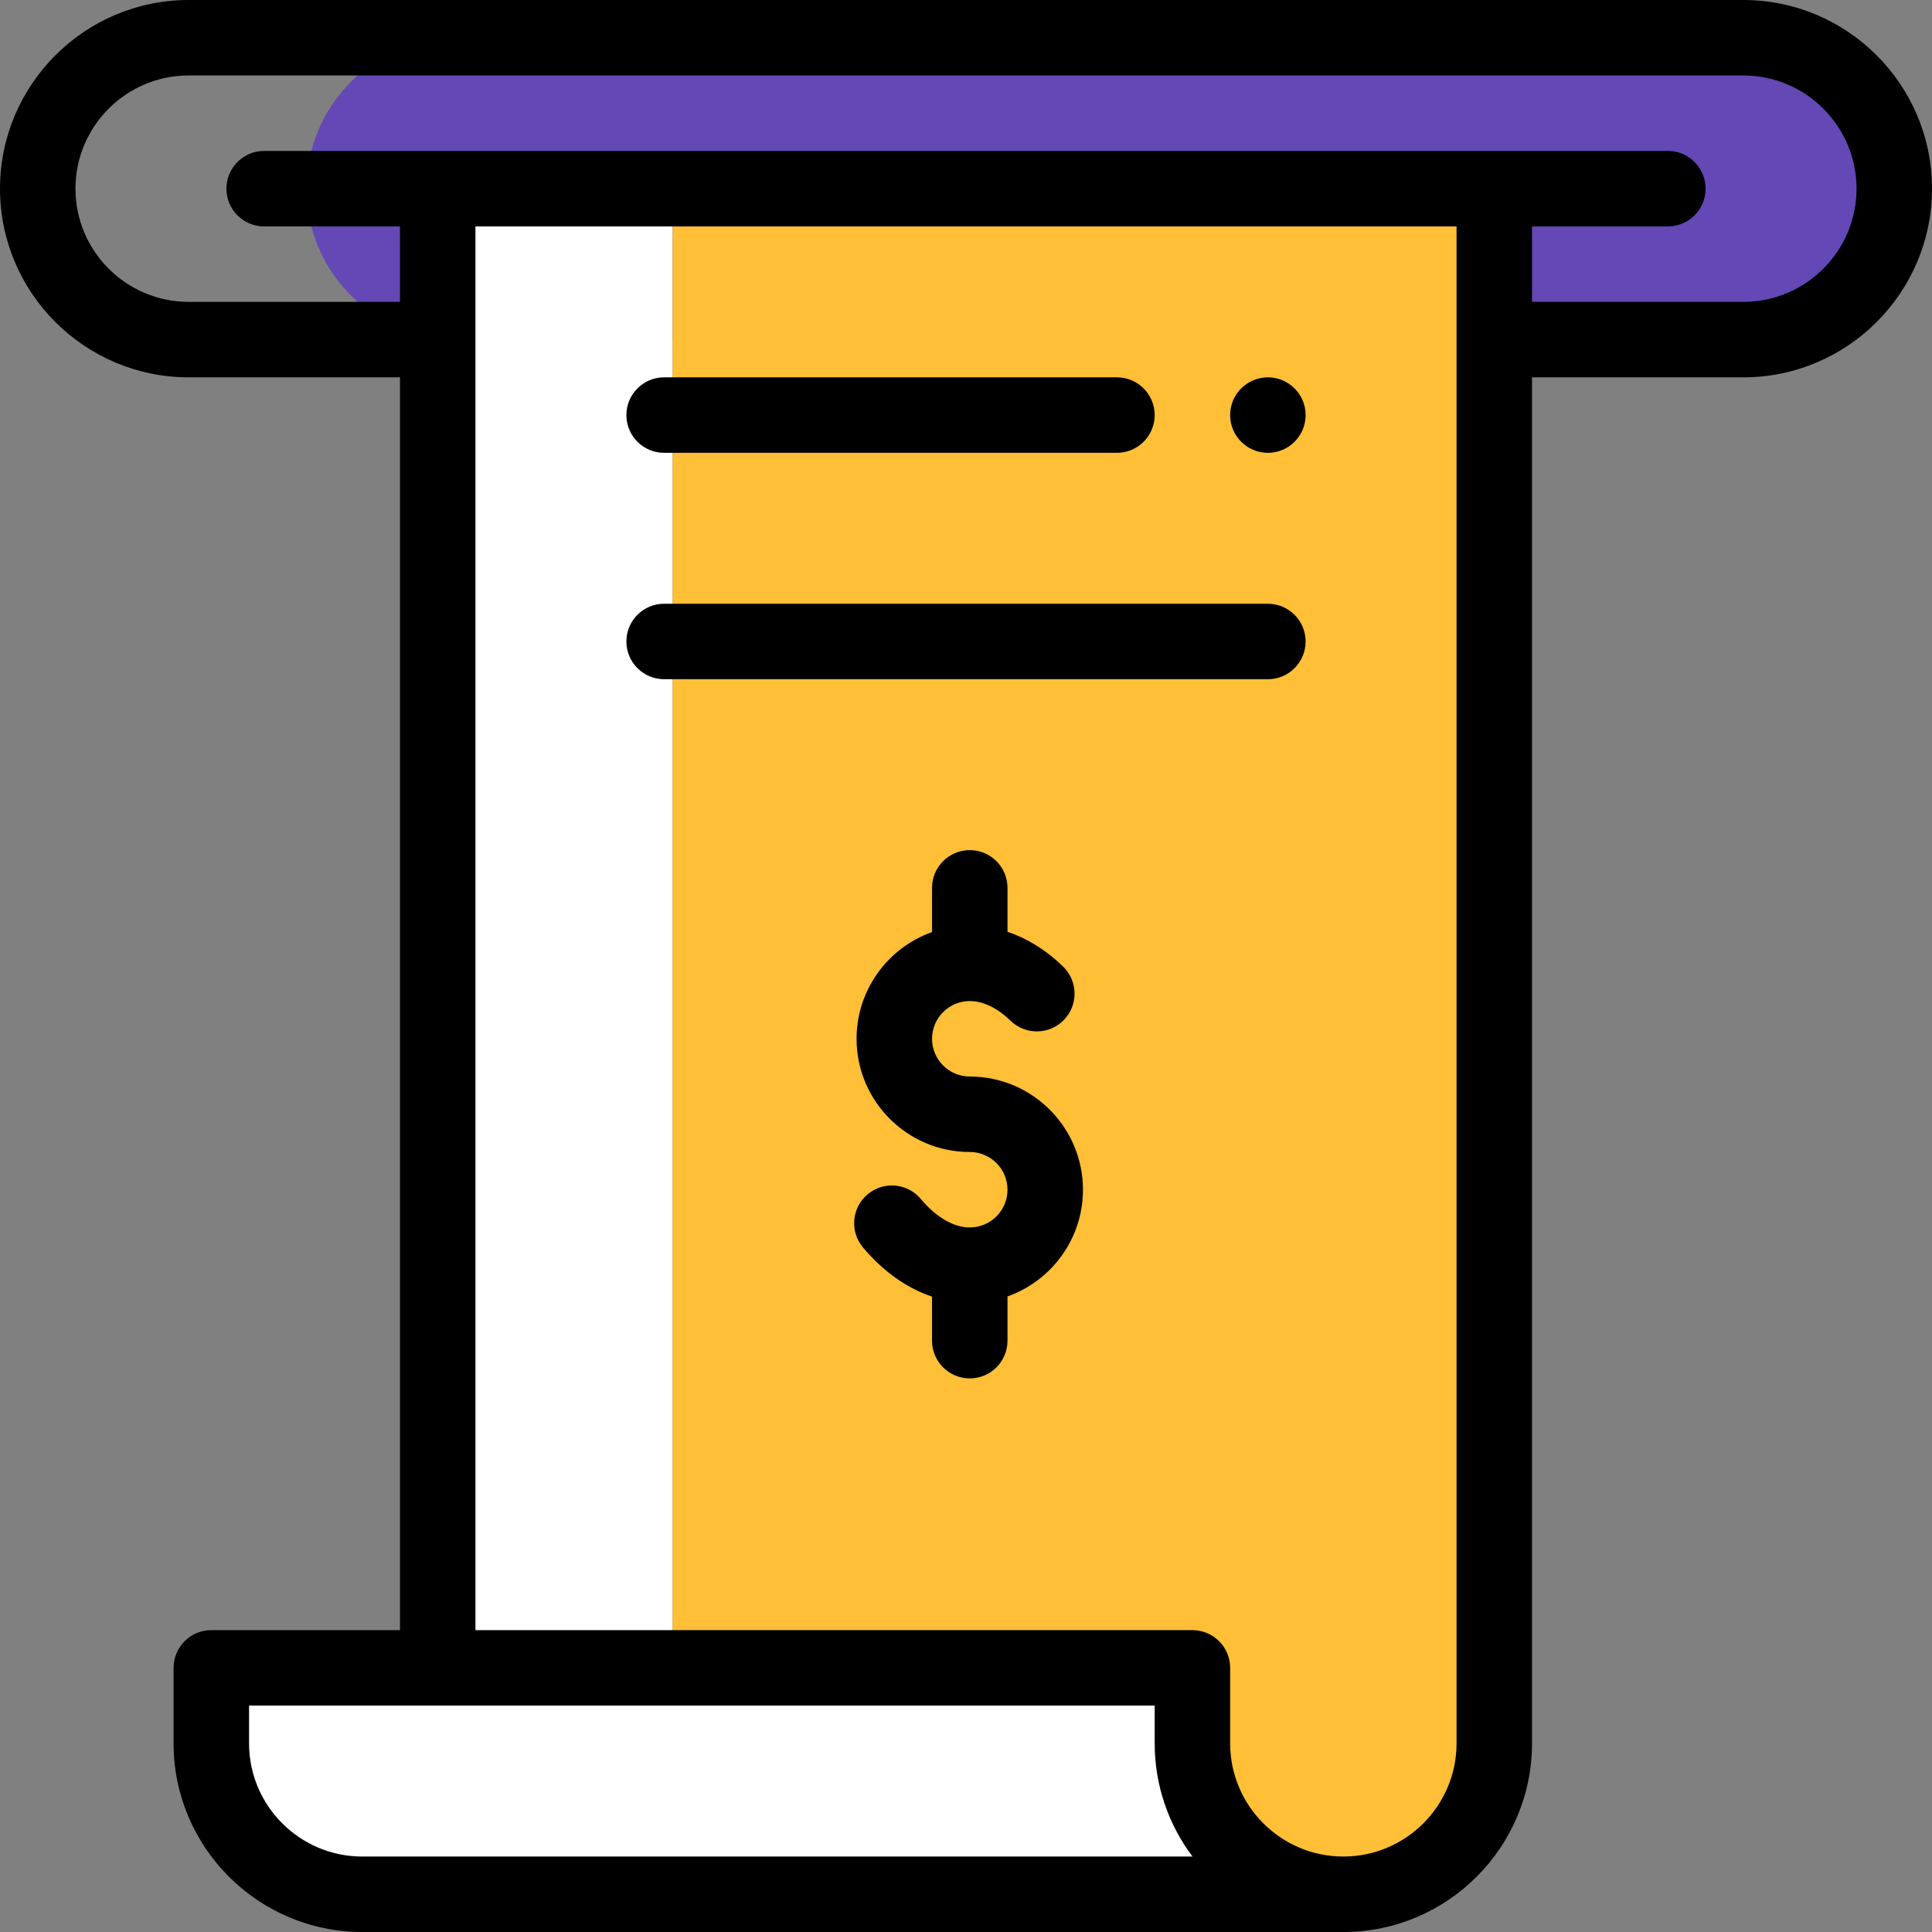 <svg width="100" height="100" viewBox="0 0 100 100" fill="none" xmlns="http://www.w3.org/2000/svg">
<rect x="0" y="0" width="100" height="100" fill="#808080" stroke="none"/>
<path d="M98.096 9.766C98.096 5.451 94.598 1.953 90.283 1.953H23.682C19.367 1.953 15.869 5.451 15.869 9.766C15.869 14.08 19.367 17.578 23.682 17.578H90.283C94.598 17.578 98.096 14.08 98.096 9.766Z" fill="#6448B6"/>
<path d="M22.705 9.766C22.705 13.05 22.705 82.69 22.705 86.328H34.815C34.815 82.69 34.815 13.05 34.815 9.766H22.705Z" fill="white"/>
<path d="M34.815 9.766C34.815 13.05 34.815 82.69 34.815 86.328H61.768V90.234C61.768 94.549 65.266 98.047 69.58 98.047C72.022 98.047 74.202 96.926 75.635 95.17C76.733 93.825 77.393 92.107 77.393 90.234C77.393 87.253 77.393 13.768 77.393 9.766H34.815Z" fill="#FFBF36"/>
<path d="M69.58 98.047H18.799C14.484 98.047 10.986 94.549 10.986 90.234V86.328H22.705H61.768V90.234C61.768 94.549 65.266 98.047 69.58 98.047Z" fill="white"/>
<path d="M65.625 19.531C64.547 19.531 63.672 20.406 63.672 21.484C63.672 22.562 64.547 23.438 65.625 23.438C66.703 23.438 67.578 22.562 67.578 21.484C67.578 20.406 66.703 19.531 65.625 19.531Z" fill="black"/>
<path d="M90.234 0H9.766C4.381 0 0 4.381 0 9.766C0 15.15 4.381 19.531 9.766 19.531H20.703V84.375H10.938C9.859 84.375 8.984 85.25 8.984 86.328V90.234C8.984 95.619 13.365 100 18.75 100H69.531C74.916 100 79.297 95.619 79.297 90.234C79.297 89.115 79.297 22.703 79.297 19.531H90.234C95.619 19.531 100 15.15 100 9.766C100 4.381 95.619 0 90.234 0ZM18.75 96.094C15.519 96.094 12.891 93.465 12.891 90.234V88.281H59.766V90.234C59.766 92.431 60.495 94.46 61.723 96.094H18.75ZM75.391 90.234C75.391 93.465 72.762 96.094 69.531 96.094C66.3 96.094 63.672 93.465 63.672 90.234V86.328C63.672 85.25 62.797 84.375 61.719 84.375H24.609V11.719H75.391C75.391 15.412 75.391 86.764 75.391 90.234ZM90.234 15.625H79.297V11.719H86.328C87.407 11.719 88.281 10.844 88.281 9.766C88.281 8.687 87.407 7.812 86.328 7.812H13.672C12.593 7.812 11.719 8.687 11.719 9.766C11.719 10.844 12.593 11.719 13.672 11.719H20.703V15.625H9.766C6.535 15.625 3.906 12.996 3.906 9.766C3.906 6.535 6.535 3.906 9.766 3.906H90.234C93.465 3.906 96.094 6.535 96.094 9.766C96.094 12.996 93.465 15.625 90.234 15.625Z" fill="black"/>
<path d="M34.375 23.438H57.812C58.891 23.438 59.766 22.563 59.766 21.484C59.766 20.406 58.891 19.531 57.812 19.531H34.375C33.296 19.531 32.422 20.406 32.422 21.484C32.422 22.563 33.296 23.438 34.375 23.438Z" fill="black"/>
<path d="M65.625 31.25H34.375C33.296 31.25 32.422 32.125 32.422 33.203C32.422 34.282 33.296 35.156 34.375 35.156H65.625C66.704 35.156 67.578 34.282 67.578 33.203C67.578 32.125 66.704 31.25 65.625 31.25Z" fill="black"/>
<path d="M50.195 55.721C49.118 55.721 48.242 54.844 48.242 53.768C48.242 52.691 49.118 51.815 50.195 51.815C50.887 51.815 51.618 52.168 52.308 52.835C53.083 53.586 54.319 53.565 55.069 52.79C55.819 52.015 55.799 50.778 55.024 50.028C54.033 49.069 53.041 48.527 52.148 48.23V45.955C52.148 44.877 51.274 44.002 50.195 44.002C49.116 44.002 48.242 44.877 48.242 45.955V48.244C45.969 49.05 44.336 51.221 44.336 53.768C44.336 56.998 46.964 59.627 50.195 59.627C51.272 59.627 52.148 60.503 52.148 61.58C52.148 62.657 51.272 63.533 50.195 63.533C49.361 63.533 48.46 63.008 47.659 62.056C46.965 61.23 45.733 61.124 44.907 61.818C44.081 62.512 43.975 63.744 44.669 64.569C45.713 65.811 46.941 66.677 48.242 67.113V69.393C48.242 70.471 49.116 71.346 50.195 71.346C51.274 71.346 52.148 70.471 52.148 69.393V67.103C54.422 66.297 56.054 64.126 56.054 61.58C56.055 58.349 53.426 55.721 50.195 55.721Z" fill="black"/>
</svg>
